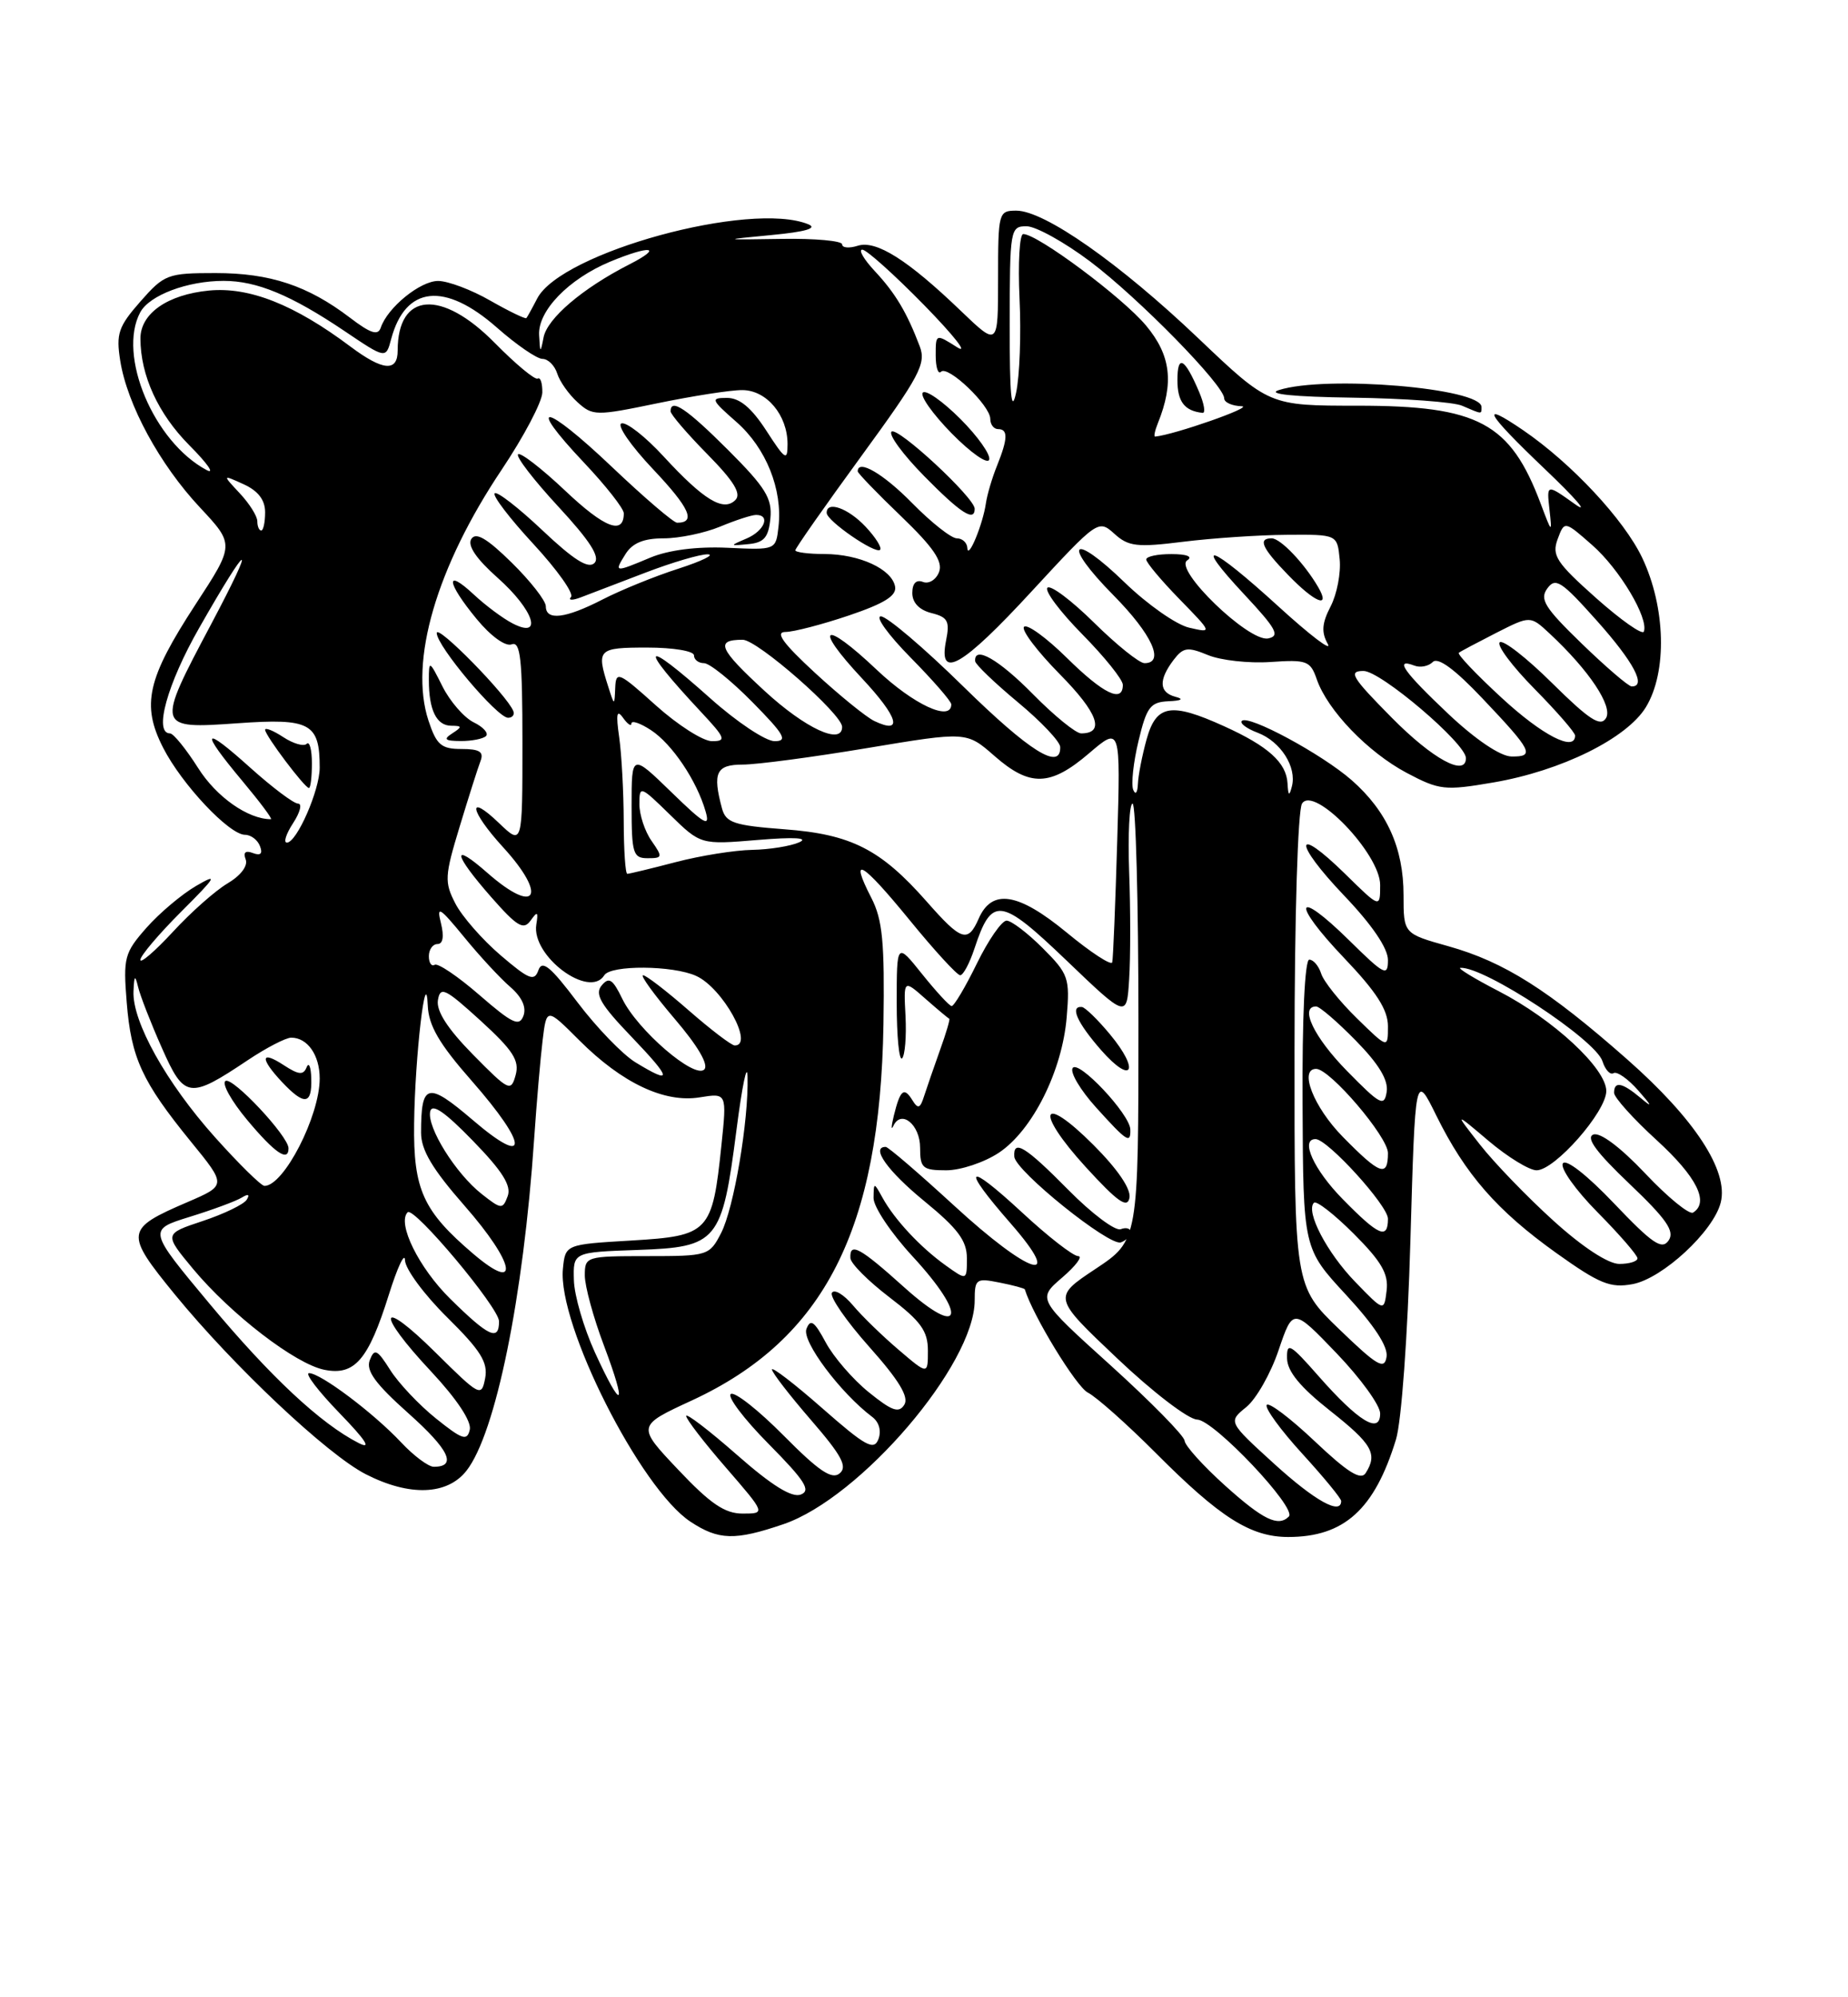 <?xml version="1.0" encoding="UTF-8" standalone="no"?>
<!DOCTYPE svg PUBLIC "-//W3C//DTD SVG 1.1//EN" "http://www.w3.org/Graphics/SVG/1.1/DTD/svg11.dtd" >
<svg xmlns="http://www.w3.org/2000/svg" xmlns:xlink="http://www.w3.org/1999/xlink" version="1.1" viewBox="0 0 237 256">
 <g >
 <path fill="currentColor"
d=" M 100.47 195.36 C 110.36 191.99 125.00 174.87 125.00 166.68 C 125.00 163.92 125.19 163.79 128.18 164.39 C 129.92 164.73 131.39 165.13 131.43 165.26 C 132.44 168.59 138.03 177.75 139.51 178.49 C 140.61 179.05 144.54 182.54 148.25 186.26 C 156.48 194.52 160.38 196.99 165.20 197.00 C 172.38 197.00 176.28 193.48 179.03 184.50 C 179.73 182.22 180.53 171.27 180.88 159.00 C 181.50 137.50 181.50 137.50 184.21 143.00 C 187.93 150.53 192.00 155.18 199.60 160.61 C 205.14 164.56 206.52 165.12 209.38 164.59 C 213.22 163.87 219.76 157.82 220.68 154.12 C 221.70 150.07 217.34 143.41 208.68 135.78 C 198.57 126.87 192.91 123.29 185.75 121.28 C 180.00 119.67 180.00 119.67 180.00 114.74 C 180.00 108.69 177.87 103.97 173.35 100.00 C 169.54 96.66 160.10 91.57 159.26 92.40 C 158.97 92.70 159.88 93.39 161.30 93.92 C 164.25 95.05 166.33 98.32 165.68 100.80 C 165.34 102.11 165.21 102.02 165.12 100.40 C 164.97 97.74 162.64 95.64 156.98 93.08 C 150.17 89.99 148.29 90.30 147.05 94.75 C 146.48 96.81 145.97 99.40 145.93 100.50 C 145.88 101.62 145.62 101.94 145.33 101.22 C 145.05 100.52 145.35 97.71 146.01 94.97 C 147.05 90.61 147.53 89.99 149.85 89.88 C 151.54 89.81 151.87 89.60 150.75 89.31 C 148.65 88.76 148.56 87.17 150.49 84.61 C 151.75 82.96 152.29 82.88 154.91 83.96 C 156.55 84.64 160.17 85.04 162.94 84.85 C 167.61 84.53 168.05 84.69 168.88 87.09 C 170.26 91.05 175.43 96.42 180.40 99.06 C 184.60 101.28 185.28 101.36 191.52 100.29 C 200.23 98.80 208.63 94.65 211.08 90.64 C 213.83 86.13 213.62 77.85 210.61 71.50 C 208.27 66.59 201.56 59.40 195.35 55.15 C 189.62 51.24 190.54 52.90 198.07 60.07 C 202.16 63.96 203.89 65.99 201.93 64.58 C 198.35 62.03 198.35 62.03 198.71 65.27 C 199.06 68.41 199.03 68.39 197.59 64.56 C 193.69 54.19 189.60 52.00 174.13 52.00 C 162.76 52.00 162.76 52.00 153.65 43.33 C 143.58 33.75 133.95 27.00 130.34 27.00 C 128.06 27.00 128.00 27.24 128.00 35.71 C 128.00 44.42 128.00 44.42 123.25 39.87 C 116.41 33.30 112.37 30.75 110.00 31.50 C 108.90 31.85 108.00 31.77 108.00 31.32 C 108.00 30.87 104.52 30.55 100.25 30.62 C 92.50 30.74 92.50 30.74 99.00 30.12 C 103.31 29.71 104.88 29.25 103.67 28.75 C 96.25 25.71 71.97 32.35 68.90 38.25 C 68.26 39.49 67.63 40.62 67.51 40.77 C 67.39 40.92 65.31 39.92 62.89 38.54 C 60.48 37.15 57.47 36.02 56.20 36.01 C 53.90 36.00 49.70 39.41 48.83 42.00 C 48.48 43.05 47.53 42.74 44.88 40.72 C 39.48 36.61 34.64 35.00 27.64 35.00 C 21.49 35.00 21.07 35.16 18.00 38.65 C 15.18 41.86 14.87 42.78 15.42 46.24 C 16.32 51.88 20.48 59.53 25.63 65.03 C 30.09 69.80 30.09 69.80 25.07 77.48 C 18.87 86.99 18.11 90.34 20.92 95.84 C 23.31 100.53 29.40 107.00 31.43 107.00 C 32.17 107.00 33.04 107.65 33.34 108.45 C 33.72 109.42 33.42 109.71 32.44 109.34 C 31.48 108.97 31.16 109.25 31.51 110.16 C 31.82 110.98 30.87 112.23 29.18 113.23 C 27.61 114.16 24.46 116.95 22.17 119.44 C 19.87 121.92 18.00 123.54 18.00 123.03 C 18.00 122.51 20.36 119.73 23.25 116.84 C 27.77 112.33 28.03 111.87 25.15 113.55 C 23.31 114.62 20.44 117.04 18.78 118.92 C 15.95 122.13 15.79 122.75 16.25 128.47 C 16.82 135.60 18.21 138.62 24.46 146.30 C 29.05 151.92 29.05 151.92 24.06 154.07 C 16.03 157.52 15.97 158.01 22.42 165.91 C 29.99 175.15 41.98 186.44 46.92 188.96 C 52.52 191.82 57.35 191.65 59.82 188.51 C 63.56 183.75 67.12 166.32 68.50 146.00 C 68.82 141.32 69.31 135.62 69.59 133.33 C 70.10 129.15 70.10 129.15 74.30 133.35 C 79.78 138.82 85.21 141.39 89.74 140.65 C 93.22 140.09 93.22 140.09 92.52 146.79 C 91.36 157.97 90.93 158.41 80.99 159.00 C 72.50 159.50 72.50 159.50 72.19 162.64 C 71.50 169.77 82.12 190.80 88.55 195.04 C 92.16 197.42 94.25 197.48 100.47 195.36 Z  M 190.00 52.17 C 190.00 49.74 170.02 48.07 164.00 50.00 C 162.41 50.51 165.85 50.86 173.50 50.97 C 180.10 51.06 186.40 51.53 187.50 52.00 C 190.13 53.13 190.00 53.12 190.00 52.17 Z  M 157.11 190.41 C 154.30 187.88 151.96 185.29 151.92 184.66 C 151.87 184.02 147.60 179.68 142.43 175.00 C 133.02 166.50 133.02 166.50 136.22 163.75 C 137.98 162.24 138.90 161.00 138.27 161.00 C 137.63 161.00 134.39 158.48 131.06 155.39 C 123.88 148.75 123.16 149.43 129.58 156.77 C 136.70 164.91 132.07 163.46 122.33 154.50 C 117.84 150.38 113.91 147.00 113.59 147.00 C 111.62 147.00 113.84 150.11 118.55 153.96 C 122.84 157.47 124.00 159.02 124.00 161.27 C 124.00 164.14 124.00 164.14 121.25 162.17 C 118.03 159.86 114.72 156.32 113.17 153.50 C 112.07 151.51 112.06 151.51 112.03 153.54 C 112.01 154.67 114.27 158.04 117.04 161.04 C 124.15 168.74 123.39 171.66 116.00 165.03 C 110.26 159.87 108.96 159.16 109.06 161.25 C 109.09 161.94 111.34 164.19 114.06 166.27 C 118.10 169.35 119.00 170.59 119.00 173.12 C 119.00 176.21 119.00 176.21 115.25 173.01 C 113.19 171.26 110.54 168.69 109.38 167.30 C 108.21 165.92 107.00 165.19 106.69 165.70 C 106.38 166.20 108.53 169.32 111.48 172.63 C 115.28 176.89 116.59 179.05 115.98 180.04 C 115.28 181.17 114.39 180.85 111.41 178.44 C 109.38 176.80 106.89 173.92 105.89 172.05 C 104.43 169.33 103.94 168.99 103.42 170.34 C 102.82 171.91 107.78 178.54 111.86 181.61 C 112.74 182.27 113.06 183.41 112.65 184.47 C 112.08 185.96 110.99 185.36 105.49 180.53 C 101.92 177.39 99.00 175.15 99.00 175.53 C 99.00 175.91 101.25 178.82 104.00 182.00 C 107.95 186.56 108.72 187.99 107.68 188.85 C 106.68 189.68 105.01 188.55 100.51 184.01 C 97.29 180.76 94.24 178.35 93.73 178.67 C 93.22 178.98 95.40 181.87 98.58 185.08 C 103.24 189.79 104.04 191.05 102.70 191.56 C 101.56 192.00 98.99 190.41 94.52 186.48 C 90.93 183.33 88.00 181.09 88.00 181.49 C 88.00 181.90 90.29 184.88 93.10 188.11 C 98.20 194.00 98.20 194.00 95.24 194.00 C 92.95 194.00 91.10 192.74 86.98 188.38 C 81.66 182.76 81.66 182.76 88.77 179.48 C 105.73 171.62 112.88 157.58 113.30 131.29 C 113.46 120.78 113.19 117.89 111.75 115.09 C 108.85 109.45 110.51 110.41 116.64 117.91 C 119.82 121.81 122.75 125.00 123.14 125.00 C 123.53 125.00 124.35 123.46 124.97 121.58 C 127.20 114.84 128.29 114.98 136.78 123.11 C 144.50 130.50 144.50 130.50 144.81 125.51 C 144.99 122.76 144.99 116.57 144.81 111.75 C 144.64 106.94 144.84 103.00 145.25 103.00 C 145.66 103.00 146.00 115.60 146.00 130.99 C 146.00 158.98 146.00 158.98 140.51 162.63 C 135.01 166.28 135.01 166.28 143.26 174.09 C 147.80 178.40 152.41 181.93 153.53 181.95 C 155.68 182.00 166.37 193.30 165.29 194.38 C 163.93 195.74 161.99 194.80 157.11 190.41 Z  M 145.00 157.92 C 145.00 157.45 144.43 157.28 143.73 157.55 C 143.04 157.82 140.01 155.55 137.02 152.52 C 131.51 146.94 129.93 145.97 130.08 148.25 C 130.20 150.07 142.28 159.78 143.75 159.24 C 144.44 158.99 145.00 158.40 145.00 157.92 Z  M 140.23 146.75 C 133.47 139.99 132.65 142.36 139.24 149.58 C 143.34 154.06 144.58 154.93 144.85 153.53 C 145.07 152.40 143.33 149.85 140.23 146.75 Z  M 128.10 147.75 C 132.41 144.89 136.23 137.26 136.80 130.37 C 137.22 125.35 137.04 124.84 133.72 121.52 C 131.78 119.58 129.70 118.00 129.09 118.00 C 128.48 118.00 126.76 120.47 125.28 123.50 C 123.80 126.53 122.34 128.98 122.04 128.95 C 121.74 128.92 120.04 127.07 118.25 124.84 C 115.00 120.78 115.00 120.78 115.00 128.56 C 115.00 132.83 115.31 136.02 115.69 135.65 C 116.06 135.27 116.26 132.84 116.13 130.25 C 115.88 125.54 115.88 125.54 118.69 128.02 C 120.24 129.38 121.61 130.53 121.74 130.57 C 121.87 130.61 121.34 132.41 120.56 134.57 C 119.79 136.73 118.87 139.39 118.52 140.47 C 118.01 142.09 117.73 142.19 117.00 141.00 C 115.93 139.27 115.45 139.68 114.63 143.00 C 114.30 144.38 114.27 144.96 114.57 144.31 C 115.57 142.16 118.00 144.14 118.00 147.11 C 118.00 149.72 118.32 150.00 121.35 150.00 C 123.20 150.00 126.23 148.99 128.10 147.75 Z  M 144.96 144.75 C 144.89 142.79 138.27 135.76 137.56 136.90 C 137.21 137.46 138.57 139.74 140.58 141.96 C 144.54 146.34 145.02 146.65 144.96 144.75 Z  M 142.34 132.56 C 140.78 130.68 139.16 129.11 138.75 129.07 C 137.17 128.92 138.13 131.07 141.21 134.59 C 145.20 139.13 146.24 137.25 142.34 132.56 Z  M 163.41 187.62 C 157.50 182.24 157.50 182.24 159.83 180.35 C 161.11 179.31 162.98 176.02 163.98 173.04 C 165.82 167.63 165.82 167.63 171.41 173.45 C 174.48 176.65 177.00 180.12 177.00 181.17 C 177.00 183.89 174.23 182.21 169.10 176.38 C 165.44 172.22 165.01 171.98 165.06 174.11 C 165.09 175.78 166.76 177.80 170.56 180.80 C 175.99 185.09 176.71 186.34 175.14 188.81 C 174.52 189.78 172.83 188.72 168.61 184.73 C 165.47 181.76 162.70 179.67 162.45 180.08 C 162.20 180.49 164.24 183.29 166.99 186.30 C 169.75 189.32 172.00 192.05 172.00 192.39 C 172.00 194.24 168.63 192.37 163.41 187.62 Z  M 51.44 184.87 C 47.90 181.10 41.11 176.00 39.64 176.00 C 39.05 176.00 40.81 178.30 43.54 181.12 C 46.93 184.62 47.71 185.83 46.00 184.96 C 41.13 182.48 34.69 176.47 26.88 167.11 C 18.97 157.63 18.97 157.63 24.32 155.97 C 27.27 155.06 30.27 153.95 31.00 153.50 C 31.83 152.99 32.07 153.08 31.64 153.77 C 31.28 154.36 28.74 155.59 26.00 156.50 C 21.03 158.15 21.03 158.15 24.76 162.64 C 29.64 168.49 37.89 174.83 41.60 175.57 C 45.48 176.35 47.24 174.31 49.85 166.00 C 50.97 162.43 51.91 160.42 51.94 161.53 C 51.97 162.65 54.41 165.95 57.35 168.85 C 61.66 173.11 62.60 174.62 62.22 176.65 C 61.75 179.09 61.55 178.99 55.87 173.37 C 48.55 166.12 48.10 168.12 55.32 175.82 C 58.58 179.31 60.48 182.17 60.25 183.24 C 59.91 184.73 59.30 184.53 55.91 181.81 C 53.74 180.07 51.10 177.27 50.04 175.59 C 48.37 172.95 48.02 172.79 47.42 174.34 C 46.91 175.68 48.13 177.36 52.38 181.15 C 57.62 185.82 58.65 188.00 55.63 188.00 C 54.94 188.00 53.05 186.59 51.44 184.87 Z  M 76.29 173.33 C 74.87 170.21 73.65 166.05 73.60 164.08 C 73.50 160.50 73.50 160.50 81.75 160.21 C 92.05 159.85 92.60 159.18 94.45 144.83 C 95.18 139.15 95.82 136.07 95.87 138.00 C 96.02 143.65 94.12 154.88 92.47 158.06 C 90.98 160.94 90.79 161.00 82.97 161.00 C 75.15 161.00 75.00 161.05 75.00 163.48 C 75.00 164.84 76.10 168.89 77.46 172.48 C 80.48 180.50 79.80 181.00 76.29 173.33 Z  M 171.75 170.37 C 166.00 164.83 166.00 164.83 166.02 134.67 C 166.02 117.46 166.44 103.86 166.98 103.00 C 168.49 100.60 177.00 109.44 177.00 113.42 C 177.00 116.42 177.00 116.42 172.52 112.02 C 165.93 105.56 165.82 107.91 172.38 114.79 C 175.97 118.55 178.00 121.54 178.00 123.05 C 178.00 125.21 177.55 124.98 173.02 120.52 C 166.07 113.68 165.53 115.61 172.38 122.79 C 176.53 127.14 178.00 129.43 178.00 131.54 C 178.00 134.41 178.00 134.41 174.00 130.50 C 171.81 128.36 169.75 125.79 169.44 124.80 C 169.12 123.81 168.44 123.00 167.91 123.00 C 167.34 123.00 166.99 130.39 167.05 141.52 C 167.13 160.03 167.13 160.03 172.64 165.98 C 176.25 169.88 178.04 172.61 177.82 173.92 C 177.55 175.61 176.63 175.08 171.75 170.37 Z  M 57.74 166.47 C 53.71 162.50 50.89 156.78 52.28 155.38 C 53.08 154.59 64.00 167.61 64.00 169.36 C 64.00 171.95 62.67 171.33 57.74 166.47 Z  M 173.81 164.31 C 170.17 160.56 167.41 155.26 168.51 154.16 C 168.82 153.85 171.12 155.64 173.62 158.14 C 177.17 161.69 178.09 163.28 177.83 165.41 C 177.50 168.12 177.50 168.12 173.81 164.31 Z  M 60.71 160.72 C 54.25 155.22 53.00 152.48 53.11 144.00 C 53.21 135.47 54.63 123.27 54.86 128.89 C 54.97 131.46 56.32 133.79 60.50 138.54 C 67.81 146.87 67.87 149.76 60.62 143.55 C 54.82 138.60 54.00 138.81 54.00 145.18 C 54.00 147.41 55.45 149.84 59.58 154.55 C 66.06 161.93 66.79 165.89 60.71 160.72 Z  M 199.23 156.47 C 195.87 153.43 191.63 149.04 189.81 146.72 C 186.50 142.50 186.50 142.50 190.93 146.25 C 193.37 148.31 196.13 150.00 197.06 150.00 C 199.40 150.00 206.00 142.49 206.00 139.84 C 206.00 136.95 199.23 130.67 192.20 127.04 C 189.06 125.42 186.86 124.07 187.29 124.05 C 190.34 123.86 204.63 133.25 205.51 136.02 C 205.86 137.12 206.50 137.81 206.93 137.55 C 207.36 137.28 208.79 138.28 210.10 139.77 C 211.89 141.80 211.97 142.05 210.42 140.74 C 208.04 138.74 207.00 138.54 207.00 140.07 C 207.00 140.66 209.47 143.41 212.50 146.17 C 217.60 150.84 219.24 154.11 217.13 155.42 C 216.65 155.72 213.89 153.47 211.01 150.42 C 207.80 147.03 205.21 145.09 204.34 145.42 C 203.34 145.81 204.72 147.69 208.97 151.73 C 213.75 156.28 214.81 157.82 213.99 159.00 C 213.14 160.24 211.92 159.41 207.02 154.27 C 203.53 150.60 200.82 148.49 200.43 149.12 C 200.06 149.71 202.06 152.53 204.88 155.38 C 207.70 158.23 210.00 160.89 210.00 161.28 C 210.00 161.68 208.95 162.00 207.67 162.00 C 206.25 162.00 202.96 159.85 199.23 156.47 Z  M 172.21 153.71 C 168.48 149.92 166.71 146.00 168.71 146.00 C 170.25 146.00 178.00 154.52 178.00 156.21 C 178.00 158.92 176.82 158.41 172.21 153.71 Z  M 61.79 153.05 C 58.44 150.42 54.75 144.50 55.17 142.47 C 55.40 141.38 57.03 142.49 60.64 146.21 C 64.43 150.10 65.61 151.98 65.11 153.31 C 64.47 155.03 64.29 155.02 61.79 153.05 Z  M 27.56 145.75 C 21.33 138.79 16.94 130.93 17.12 127.05 C 17.21 125.00 17.32 124.89 17.71 126.50 C 17.97 127.60 19.33 131.10 20.74 134.27 C 23.64 140.83 24.25 140.92 31.80 135.87 C 34.17 134.29 36.66 133.00 37.35 133.00 C 39.44 133.00 41.00 135.24 41.00 138.23 C 41.00 143.06 36.40 152.00 33.92 152.00 C 33.50 152.00 30.64 149.19 27.56 145.75 Z  M 37.00 147.18 C 37.00 145.63 29.83 137.99 28.92 138.55 C 28.41 138.86 29.67 141.12 31.71 143.56 C 35.24 147.78 37.00 148.99 37.00 147.18 Z  M 39.92 138.25 C 39.88 136.74 39.61 136.08 39.32 136.80 C 38.91 137.83 38.30 137.77 36.40 136.53 C 33.41 134.57 33.30 135.63 36.17 138.69 C 39.03 141.72 40.02 141.61 39.92 138.25 Z  M 172.21 145.71 C 168.47 141.91 166.55 137.00 168.79 137.00 C 170.56 137.00 178.00 145.71 178.00 147.79 C 178.00 150.94 176.98 150.57 172.21 145.71 Z  M 172.75 137.27 C 168.51 132.95 166.62 129.00 168.79 129.00 C 169.23 129.00 171.52 130.97 173.88 133.38 C 176.82 136.37 178.07 138.44 177.84 139.93 C 177.53 141.89 177.03 141.63 172.75 137.27 Z  M 60.66 135.17 C 57.40 131.86 55.94 129.59 56.16 128.20 C 56.46 126.38 57.07 126.67 61.63 130.82 C 65.80 134.63 66.64 135.93 66.13 137.79 C 65.53 139.97 65.27 139.85 60.66 135.17 Z  M 81.49 136.16 C 79.84 135.15 76.50 131.69 74.07 128.48 C 70.60 123.88 69.53 123.00 69.05 124.35 C 68.53 125.83 67.85 125.56 64.20 122.44 C 61.86 120.44 59.25 117.46 58.40 115.81 C 56.98 113.06 57.02 112.29 58.95 105.95 C 60.10 102.16 61.30 98.38 61.63 97.53 C 62.07 96.36 61.50 96.00 59.18 96.00 C 56.59 96.00 55.98 95.48 54.95 92.36 C 52.45 84.76 55.97 72.69 64.34 60.20 C 67.18 55.96 69.52 51.52 69.55 50.32 C 69.57 49.12 69.31 48.31 68.96 48.52 C 68.62 48.74 66.14 46.68 63.46 43.96 C 56.61 37.01 51.00 37.45 51.00 44.93 C 51.00 47.70 49.11 47.54 44.94 44.42 C 37.75 39.03 31.97 36.75 26.81 37.24 C 21.47 37.76 18.00 40.19 18.01 43.40 C 18.02 48.12 20.28 53.04 24.27 57.06 C 26.60 59.40 27.60 60.83 26.50 60.25 C 19.72 56.64 15.04 45.54 17.98 40.04 C 19.15 37.84 24.04 36.00 28.68 36.00 C 32.93 36.00 37.34 37.83 44.15 42.41 C 49.49 46.01 49.49 46.01 50.17 43.44 C 52.00 36.63 57.03 36.09 63.74 42.00 C 66.24 44.20 68.86 46.00 69.57 46.00 C 70.28 46.00 71.13 46.84 71.46 47.87 C 71.78 48.90 72.96 50.56 74.07 51.56 C 76.01 53.32 76.43 53.32 84.30 51.69 C 88.81 50.76 93.71 49.99 95.19 50.00 C 98.31 50.00 101.00 53.21 101.00 56.92 C 101.00 59.14 100.71 58.96 98.28 55.20 C 96.37 52.26 94.86 51.00 93.24 51.00 C 91.09 51.00 91.17 51.21 94.45 54.09 C 98.25 57.43 100.38 62.74 99.84 67.52 C 99.50 70.50 99.50 70.50 93.30 70.21 C 89.39 70.03 85.75 70.50 83.43 71.46 C 78.78 73.41 78.73 73.40 80.23 71.00 C 81.11 69.60 82.56 69.00 85.12 69.00 C 87.12 69.00 90.37 68.32 92.35 67.50 C 94.32 66.68 96.40 66.00 96.97 66.00 C 98.86 66.00 98.03 68.05 95.75 69.02 C 93.53 69.97 93.54 69.98 96.00 69.74 C 97.99 69.55 98.56 68.88 98.80 66.45 C 99.05 63.89 98.18 62.48 93.40 57.70 C 88.08 52.39 86.00 50.98 86.00 52.72 C 86.00 53.11 88.12 55.58 90.71 58.21 C 94.13 61.68 95.11 63.29 94.31 64.09 C 92.78 65.62 90.27 64.11 85.11 58.51 C 82.77 55.96 80.33 54.06 79.70 54.27 C 79.07 54.48 80.90 57.13 83.77 60.16 C 88.46 65.12 89.30 67.00 86.84 67.00 C 86.38 67.00 82.62 63.78 78.48 59.85 C 69.84 51.64 67.28 51.24 74.89 59.29 C 77.70 62.26 80.00 65.19 80.00 65.79 C 80.00 68.62 77.54 67.68 72.49 62.90 C 69.46 60.04 66.73 57.93 66.44 58.23 C 66.14 58.53 68.46 61.54 71.60 64.93 C 75.68 69.34 77.00 71.40 76.23 72.17 C 75.45 72.95 73.56 71.75 69.56 67.97 C 66.49 65.07 63.73 62.93 63.44 63.23 C 63.14 63.53 65.38 66.46 68.42 69.74 C 71.46 73.03 73.63 76.08 73.23 76.52 C 72.83 76.96 73.40 76.98 74.50 76.56 C 75.60 76.14 79.32 74.72 82.77 73.40 C 86.22 72.08 89.82 71.02 90.77 71.05 C 91.72 71.08 90.03 71.91 87.00 72.89 C 83.97 73.86 79.61 75.64 77.29 76.83 C 72.51 79.29 70.00 79.59 70.00 77.71 C 70.00 77.00 68.03 74.48 65.62 72.11 C 62.44 68.99 61.02 68.16 60.44 69.09 C 59.93 69.93 61.08 71.63 63.83 74.07 C 68.46 78.18 69.70 81.95 65.75 79.91 C 64.51 79.28 62.26 77.60 60.75 76.19 C 57.04 72.73 57.26 74.65 61.12 79.33 C 62.93 81.53 64.82 82.90 65.62 82.59 C 66.75 82.16 67.00 84.45 67.00 95.22 C 67.00 108.37 67.00 108.37 64.00 105.50 C 59.84 101.51 60.23 103.90 64.50 108.57 C 70.27 114.87 68.79 117.39 62.53 111.90 C 57.84 107.78 58.09 109.40 63.01 115.00 C 66.32 118.76 67.14 119.25 68.04 118.00 C 68.93 116.75 69.05 116.84 68.78 118.50 C 68.13 122.53 75.59 128.09 77.50 125.00 C 78.32 123.67 86.30 123.72 89.29 125.09 C 92.68 126.63 96.76 134.00 94.23 134.00 C 93.81 134.00 91.15 131.97 88.32 129.50 C 85.49 127.03 82.86 125.00 82.47 125.00 C 82.08 125.00 83.90 127.50 86.51 130.57 C 89.49 134.05 90.92 136.48 90.32 137.08 C 89.07 138.33 81.75 132.03 79.80 128.01 C 78.58 125.49 78.10 125.18 77.16 126.31 C 76.24 127.41 77.02 128.76 80.95 132.85 C 86.20 138.33 86.33 139.11 81.49 136.16 Z  M 62.33 94.34 C 62.69 93.98 61.98 93.18 60.74 92.58 C 59.51 91.97 57.71 89.90 56.75 87.99 C 55.06 84.62 55.00 84.59 55.00 87.17 C 55.00 91.00 55.97 93.00 57.86 93.02 C 59.28 93.03 59.30 93.16 58.00 94.00 C 56.82 94.76 57.05 94.97 59.08 94.98 C 60.50 94.99 61.96 94.70 62.33 94.34 Z  M 65.83 91.14 C 65.04 89.12 56.00 79.91 56.01 81.14 C 56.01 82.81 63.77 92.00 65.16 92.00 C 65.71 92.00 66.02 91.61 65.83 91.14 Z  M 61.50 127.55 C 58.75 125.16 56.16 123.41 55.75 123.66 C 55.34 123.91 55.00 123.42 55.00 122.56 C 55.00 121.70 55.50 121.00 56.11 121.00 C 56.81 121.00 56.97 120.02 56.55 118.33 C 55.97 116.02 56.36 116.26 59.50 120.08 C 61.48 122.51 64.16 125.40 65.44 126.50 C 66.93 127.79 67.54 129.10 67.13 130.20 C 66.60 131.62 65.71 131.20 61.50 127.55 Z  M 136.78 119.51 C 130.57 114.40 127.21 113.87 125.51 117.75 C 124.13 120.89 123.30 120.62 118.85 115.56 C 112.93 108.85 109.17 106.93 100.59 106.29 C 94.12 105.80 93.09 105.45 92.59 103.61 C 91.36 99.03 91.85 98.00 95.25 98.00 C 97.04 98.00 104.23 97.05 111.23 95.88 C 123.96 93.76 123.96 93.76 127.52 96.88 C 132.08 100.88 134.69 100.81 139.67 96.55 C 143.71 93.10 143.71 93.10 143.28 107.80 C 143.04 115.88 142.76 122.88 142.64 123.34 C 142.53 123.80 139.89 122.08 136.78 119.51 Z  M 79.99 105.25 C 79.98 101.54 79.72 96.70 79.41 94.50 C 78.98 91.51 79.10 90.88 79.90 92.00 C 80.49 92.83 80.98 93.15 80.98 92.73 C 80.99 92.30 82.12 92.69 83.48 93.58 C 86.19 95.35 89.36 100.06 90.49 104.00 C 91.10 106.09 90.38 105.69 86.11 101.54 C 81.00 96.58 81.00 96.58 81.00 103.29 C 81.00 109.40 81.19 110.00 83.06 110.00 C 84.98 110.00 85.01 109.86 83.56 107.78 C 82.70 106.56 82.00 104.44 82.00 103.07 C 82.00 100.66 82.11 100.70 85.93 104.43 C 89.86 108.27 89.86 108.27 97.18 107.66 C 101.86 107.27 103.78 107.38 102.50 107.96 C 101.40 108.45 98.68 108.89 96.46 108.93 C 94.24 108.97 89.83 109.67 86.66 110.50 C 83.49 111.33 80.70 112.00 80.45 112.00 C 80.20 112.00 80.00 108.96 79.99 105.25 Z  M 37.59 105.50 C 38.49 104.12 38.78 103.00 38.22 103.00 C 37.67 103.00 34.92 100.93 32.11 98.41 C 25.94 92.86 25.56 93.50 31.09 100.11 C 33.34 102.80 34.99 105.00 34.74 105.00 C 31.81 105.00 27.75 102.15 25.41 98.44 C 23.86 96.00 22.24 94.00 21.80 94.00 C 19.69 94.00 21.44 87.67 25.54 80.49 C 32.03 69.10 33.03 68.78 27.08 80.00 C 19.99 93.36 20.01 93.44 30.49 92.70 C 39.80 92.04 41.00 92.69 41.00 98.40 C 41.00 101.28 38.06 108.00 36.79 108.00 C 36.33 108.00 36.69 106.88 37.59 105.50 Z  M 40.00 97.83 C 40.00 96.09 39.70 94.97 39.33 95.34 C 38.96 95.71 37.61 95.32 36.33 94.48 C 35.05 93.64 34.00 93.22 34.00 93.54 C 34.00 94.26 39.08 101.00 39.62 101.00 C 39.83 101.00 40.00 99.58 40.00 97.83 Z  M 178.50 92.00 C 173.34 86.79 172.87 86.00 174.87 86.00 C 177.07 86.00 188.00 95.30 188.00 97.17 C 188.00 99.61 183.74 97.30 178.50 92.00 Z  M 123.55 88.00 C 118.51 83.05 113.74 79.00 112.97 79.00 C 112.20 79.00 113.92 81.38 116.78 84.28 C 119.65 87.19 122.00 89.89 122.00 90.28 C 122.00 92.56 117.15 90.31 112.43 85.84 C 105.57 79.35 104.20 80.16 110.55 86.95 C 115.22 91.94 115.87 94.20 112.12 92.41 C 111.08 91.91 107.67 89.14 104.53 86.25 C 100.41 82.45 99.36 81.00 100.73 81.00 C 101.76 81.00 105.42 80.05 108.86 78.89 C 113.44 77.34 115.02 76.35 114.79 75.17 C 114.36 72.93 110.23 71.03 105.75 71.01 C 103.69 71.01 102.00 70.79 102.00 70.53 C 102.00 70.27 105.80 64.85 110.45 58.48 C 117.96 48.19 118.80 46.61 117.95 44.38 C 116.30 40.04 114.84 37.59 112.19 34.75 C 110.78 33.24 110.06 32.00 110.59 32.00 C 111.12 32.00 114.69 35.20 118.53 39.12 C 122.36 43.04 124.26 45.46 122.75 44.51 C 120.00 42.77 120.00 42.77 120.00 45.55 C 120.00 47.08 120.31 48.03 120.68 47.65 C 121.56 46.77 127.00 51.97 127.00 53.69 C 127.00 54.41 127.45 55.00 128.00 55.00 C 129.30 55.00 129.26 56.22 127.87 59.68 C 127.24 61.23 126.60 63.40 126.44 64.50 C 126.06 67.19 124.14 71.82 124.06 70.25 C 124.03 69.56 123.42 69.00 122.71 69.00 C 122.00 69.00 119.43 66.97 117.00 64.50 C 113.28 60.71 110.00 58.80 110.00 60.42 C 110.00 60.64 112.50 63.24 115.56 66.17 C 119.72 70.17 120.95 71.97 120.43 73.32 C 120.05 74.31 119.12 74.88 118.37 74.59 C 117.50 74.25 117.00 74.77 117.00 76.01 C 117.00 77.25 117.90 78.19 119.46 78.58 C 121.55 79.10 121.83 79.62 121.33 82.10 C 120.30 87.24 123.39 85.47 132.33 75.77 C 140.77 66.64 140.86 66.57 142.91 68.41 C 144.71 70.05 145.81 70.18 151.73 69.44 C 155.45 68.98 161.43 68.57 165.00 68.55 C 171.50 68.50 171.50 68.50 171.81 71.69 C 171.98 73.44 171.46 76.15 170.65 77.72 C 169.53 79.88 169.44 81.03 170.28 82.53 C 170.88 83.61 168.05 81.46 163.98 77.75 C 155.18 69.72 152.74 68.88 159.61 76.23 C 163.70 80.61 164.19 81.52 162.63 81.83 C 160.15 82.31 150.47 72.96 152.26 71.82 C 153.01 71.34 152.21 71.02 150.25 71.02 C 148.46 71.01 147.00 71.32 147.00 71.71 C 147.00 72.10 148.91 74.38 151.25 76.78 C 155.50 81.14 155.50 81.14 152.50 80.45 C 150.85 80.07 147.15 77.47 144.27 74.69 C 137.41 68.03 136.08 69.50 142.81 76.31 C 147.74 81.30 149.43 85.00 146.78 85.00 C 146.11 85.00 143.20 82.66 140.31 79.81 C 137.41 76.95 134.73 74.94 134.33 75.33 C 133.94 75.73 135.95 78.41 138.81 81.31 C 141.66 84.20 144.00 87.11 144.00 87.78 C 144.00 90.15 141.52 88.95 136.81 84.31 C 134.19 81.73 131.72 79.94 131.33 80.34 C 130.94 80.73 133.01 83.47 135.93 86.43 C 140.81 91.37 141.76 94.00 138.65 94.00 C 137.98 94.00 135.21 91.75 132.50 89.00 C 128.08 84.51 124.90 82.69 125.06 84.75 C 125.09 85.16 127.56 87.53 130.53 90.00 C 133.51 92.47 135.96 95.06 135.97 95.75 C 136.04 98.82 132.06 96.34 123.55 88.00 Z  M 169.05 75.25 C 167.28 72.21 164.22 69.00 163.09 69.00 C 161.28 69.00 161.84 70.24 165.20 73.70 C 168.64 77.26 170.70 78.08 169.05 75.25 Z  M 111.00 67.50 C 108.76 65.12 105.98 64.14 106.02 65.75 C 106.04 66.77 112.27 71.06 112.87 70.47 C 113.13 70.21 112.29 68.87 111.00 67.50 Z  M 125.00 65.21 C 125.00 63.80 115.07 54.60 114.33 55.33 C 113.94 55.73 115.83 58.29 118.52 61.02 C 123.20 65.78 125.00 66.94 125.00 65.21 Z  M 123.16 53.69 C 120.91 51.44 118.74 49.92 118.35 50.32 C 117.95 50.72 119.62 53.07 122.05 55.55 C 124.49 58.03 126.65 59.55 126.86 58.92 C 127.07 58.29 125.40 55.93 123.16 53.69 Z  M 185.75 91.51 C 180.03 86.11 178.75 84.31 181.38 85.31 C 182.14 85.61 183.20 85.40 183.75 84.85 C 184.41 84.19 186.56 85.76 190.12 89.52 C 196.51 96.25 196.89 97.01 193.83 96.96 C 192.42 96.94 189.24 94.80 185.75 91.51 Z  M 84.11 90.41 C 79.34 86.12 78.99 85.97 78.90 88.16 C 78.80 90.50 78.80 90.50 78.00 88.00 C 76.47 83.21 76.67 83.00 83.00 83.00 C 86.33 83.00 89.00 83.44 89.00 84.00 C 89.00 84.55 89.58 85.00 90.29 85.00 C 91.00 85.00 93.79 87.25 96.50 90.00 C 100.60 94.16 101.08 95.00 99.34 95.00 C 98.19 95.00 94.48 92.53 91.09 89.50 C 82.29 81.65 81.72 82.50 89.90 91.25 C 93.04 94.61 93.19 95.00 91.31 95.00 C 90.16 95.00 86.92 92.93 84.11 90.41 Z  M 192.59 89.45 C 189.33 86.45 186.86 83.85 187.09 83.67 C 187.31 83.49 189.47 82.35 191.88 81.12 C 196.26 78.90 196.26 78.90 198.73 81.20 C 203.81 85.93 206.89 90.56 205.96 92.05 C 205.26 93.20 203.81 92.25 199.06 87.56 C 195.76 84.29 192.73 81.94 192.33 82.33 C 191.94 82.73 193.95 85.41 196.81 88.31 C 199.66 91.20 202.00 93.89 202.00 94.28 C 202.00 96.42 197.80 94.26 192.59 89.45 Z  M 98.08 88.58 C 92.17 83.14 91.68 82.00 95.25 82.00 C 97.13 82.00 108.00 91.53 108.00 93.17 C 108.00 95.55 103.30 93.38 98.08 88.58 Z  M 202.87 82.51 C 198.10 77.89 197.42 76.81 198.44 75.42 C 199.49 73.97 200.26 74.48 204.82 79.59 C 209.54 84.88 211.20 88.03 209.25 87.98 C 208.84 87.97 205.97 85.51 202.87 82.51 Z  M 204.69 76.65 C 199.59 72.11 198.99 71.19 199.76 69.11 C 200.64 66.74 200.64 66.74 204.21 69.88 C 207.70 72.94 211.45 79.23 210.82 80.95 C 210.64 81.43 207.89 79.49 204.69 76.65 Z  M 33.00 66.81 C 33.00 66.16 31.99 64.55 30.75 63.23 C 28.50 60.82 28.50 60.82 31.25 62.07 C 33.11 62.92 34.00 64.08 34.00 65.66 C 34.00 66.95 33.77 68.00 33.50 68.00 C 33.23 68.00 33.00 67.47 33.00 66.81 Z  M 148.49 54.25 C 150.59 49.05 150.16 45.53 146.97 41.72 C 143.94 38.10 133.06 30.00 131.23 30.00 C 130.75 30.00 130.54 33.71 130.75 38.25 C 130.97 42.79 130.77 48.23 130.31 50.34 C 129.71 53.11 129.48 50.70 129.49 41.59 C 129.50 29.38 129.56 29.00 131.65 29.00 C 132.83 29.00 136.50 31.03 139.80 33.51 C 146.00 38.17 157.00 49.39 157.00 51.06 C 157.00 51.58 158.01 52.03 159.25 52.07 C 160.89 52.12 150.64 55.72 148.14 55.96 C 147.95 55.98 148.10 55.21 148.49 54.25 Z  M 153.79 50.25 C 151.93 45.87 151.00 45.36 151.00 48.72 C 151.00 51.49 151.91 52.67 154.23 52.92 C 154.63 52.96 154.43 51.76 153.79 50.25 Z  M 69.14 42.94 C 68.97 39.84 72.92 35.77 78.22 33.55 C 83.46 31.37 85.17 31.62 80.67 33.91 C 74.70 36.96 70.18 40.81 69.71 43.25 C 69.31 45.32 69.26 45.29 69.14 42.94 Z "/>
</g>
</svg>